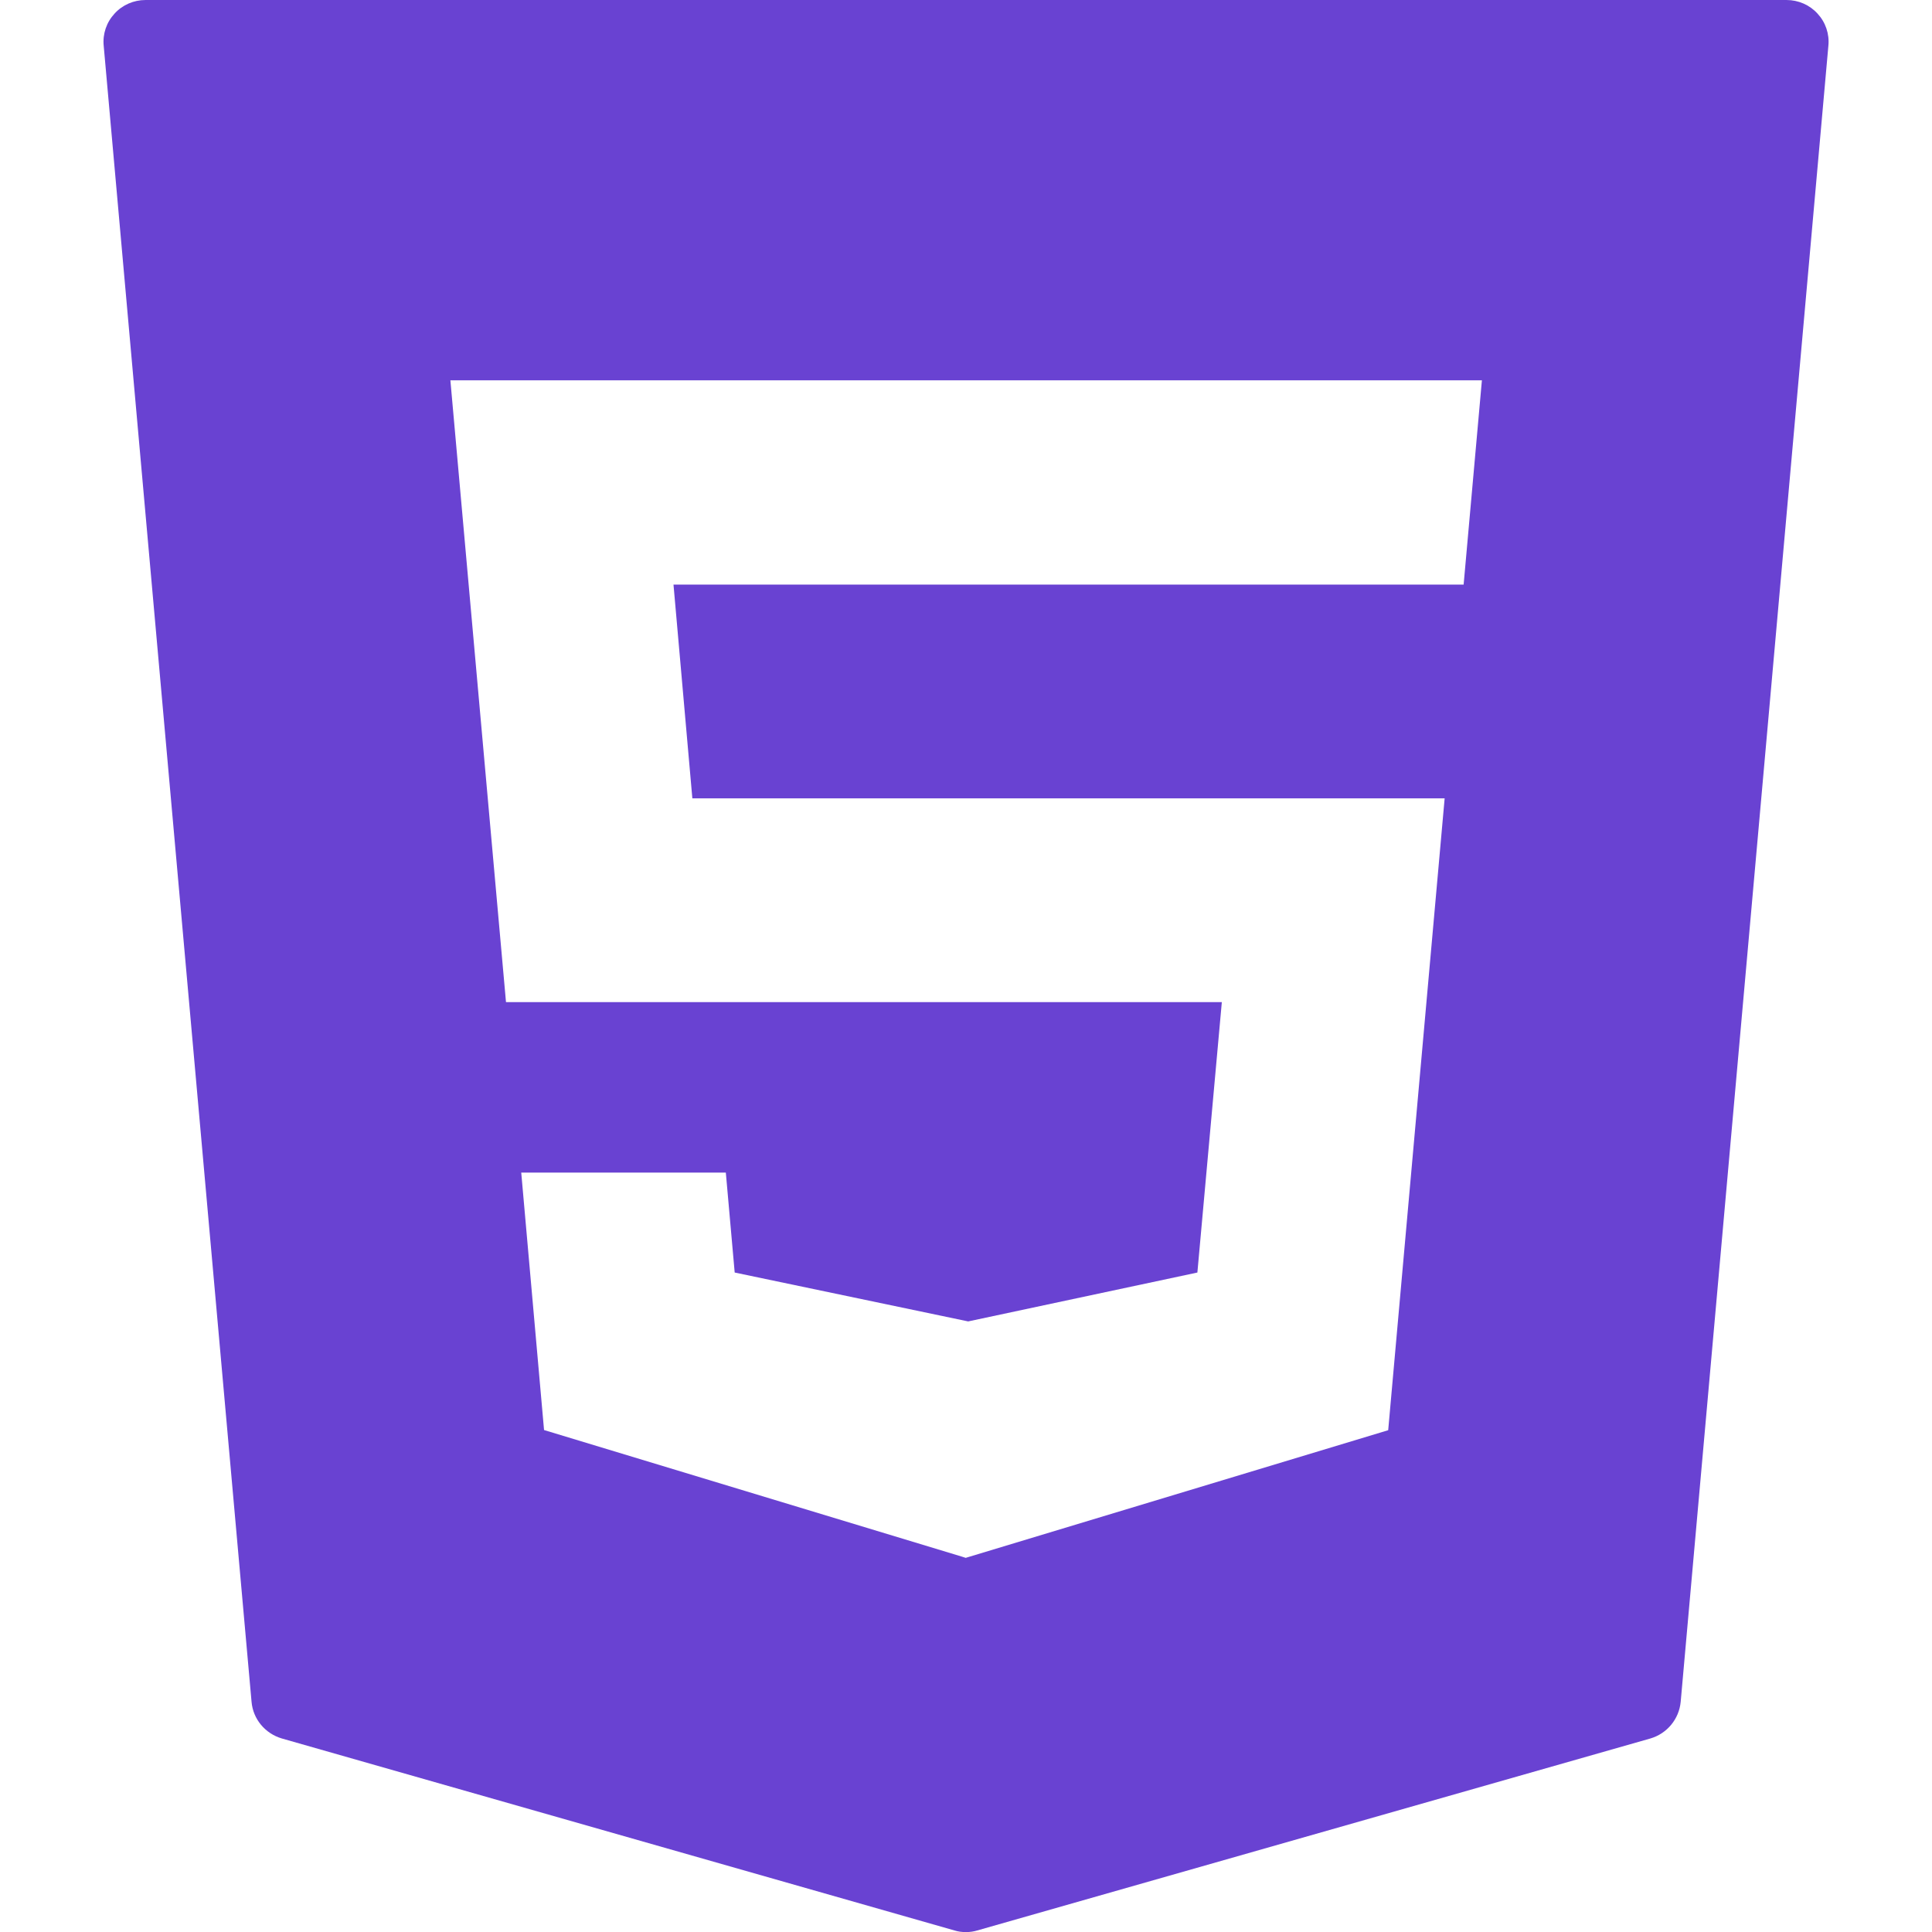 <?xml version="1.0" encoding="UTF-8" standalone="no"?>
<svg
   viewBox="0 0 256 256"
   width="50"
   height="50"
   version="1.1"
   id="svg2"
   sodipodi:docname="icons8-html.svg"
   inkscape:version="1.3 (0e150ed, 2023-07-21)"
   xmlns:inkscape="http://www.inkscape.org/namespaces/inkscape"
   xmlns:sodipodi="http://sodipodi.sourceforge.net/DTD/sodipodi-0.dtd"
   xmlns="http://www.w3.org/2000/svg"
   xmlns:svg="http://www.w3.org/2000/svg">
  <defs
     id="defs2" />
  <sodipodi:namedview
     id="namedview2"
     pagecolor="#505050"
     bordercolor="#eeeeee"
     borderopacity="1"
     inkscape:showpageshadow="0"
     inkscape:pageopacity="0"
     inkscape:pagecheckerboard="0"
     inkscape:deskcolor="#505050"
     inkscape:zoom="8.24"
     inkscape:cx="20.509709"
     inkscape:cy="22.997573"
     inkscape:window-width="1366"
     inkscape:window-height="699"
     inkscape:window-x="0"
     inkscape:window-y="32"
     inkscape:window-maximized="1"
     inkscape:current-layer="svg2"
     showgrid="false" />
  <g
     fill="#3ebdc3"
     fill-rule="nonzero"
     stroke="none"
     stroke-width="1"
     stroke-linecap="butt"
     stroke-linejoin="miter"
     stroke-miterlimit="10"
     stroke-dasharray="none"
     stroke-dashoffset="0"
     font-family="none"
     font-weight="none"
     font-size="none"
     text-anchor="none"
     style="mix-blend-mode:normal;fill:#6942d2;fill-opacity:1"
     id="g2"
     transform="matrix(1.087,0,0,1.087,-11.131,-11.13)">
    <g
       transform="scale(5.12)"
       id="g1"
       style="fill:#6942d2;fill-opacity:1">
      <path
         d="M 45.273,2.324 C 45.086,2.117 44.816,2 44.535,2 H 5.465 C 5.184,2 4.914,2.117 4.727,2.324 4.535,2.531 4.441,2.809 4.469,3.09 l 3.52,39.426 c 0.035,0.414 0.324,0.758 0.723,0.875 l 16.012,4.57 C 24.809,47.988 24.902,48 24.996,48 c 0.094,0 0.184,-0.012 0.273,-0.039 l 16.023,-4.57 c 0.398,-0.117 0.684,-0.461 0.723,-0.875 L 45.531,3.09 C 45.559,2.809 45.465,2.531 45.273,2.324 Z m -8.426,13.594 h -18.812 l 0.449,5.09 H 36.395 L 35.051,36.051 24.992,39.09 24.895,39.059 14.953,36.047 14.41,29.918 h 4.871 l 0.211,2.379 5.559,1.164 5.457,-1.164 0.582,-6.438 H 14.047 L 12.723,11.055 h 24.559 z"
         id="path1"
         style="fill:#6942d2;fill-opacity:1" />
    </g>
  </g>
</svg>
